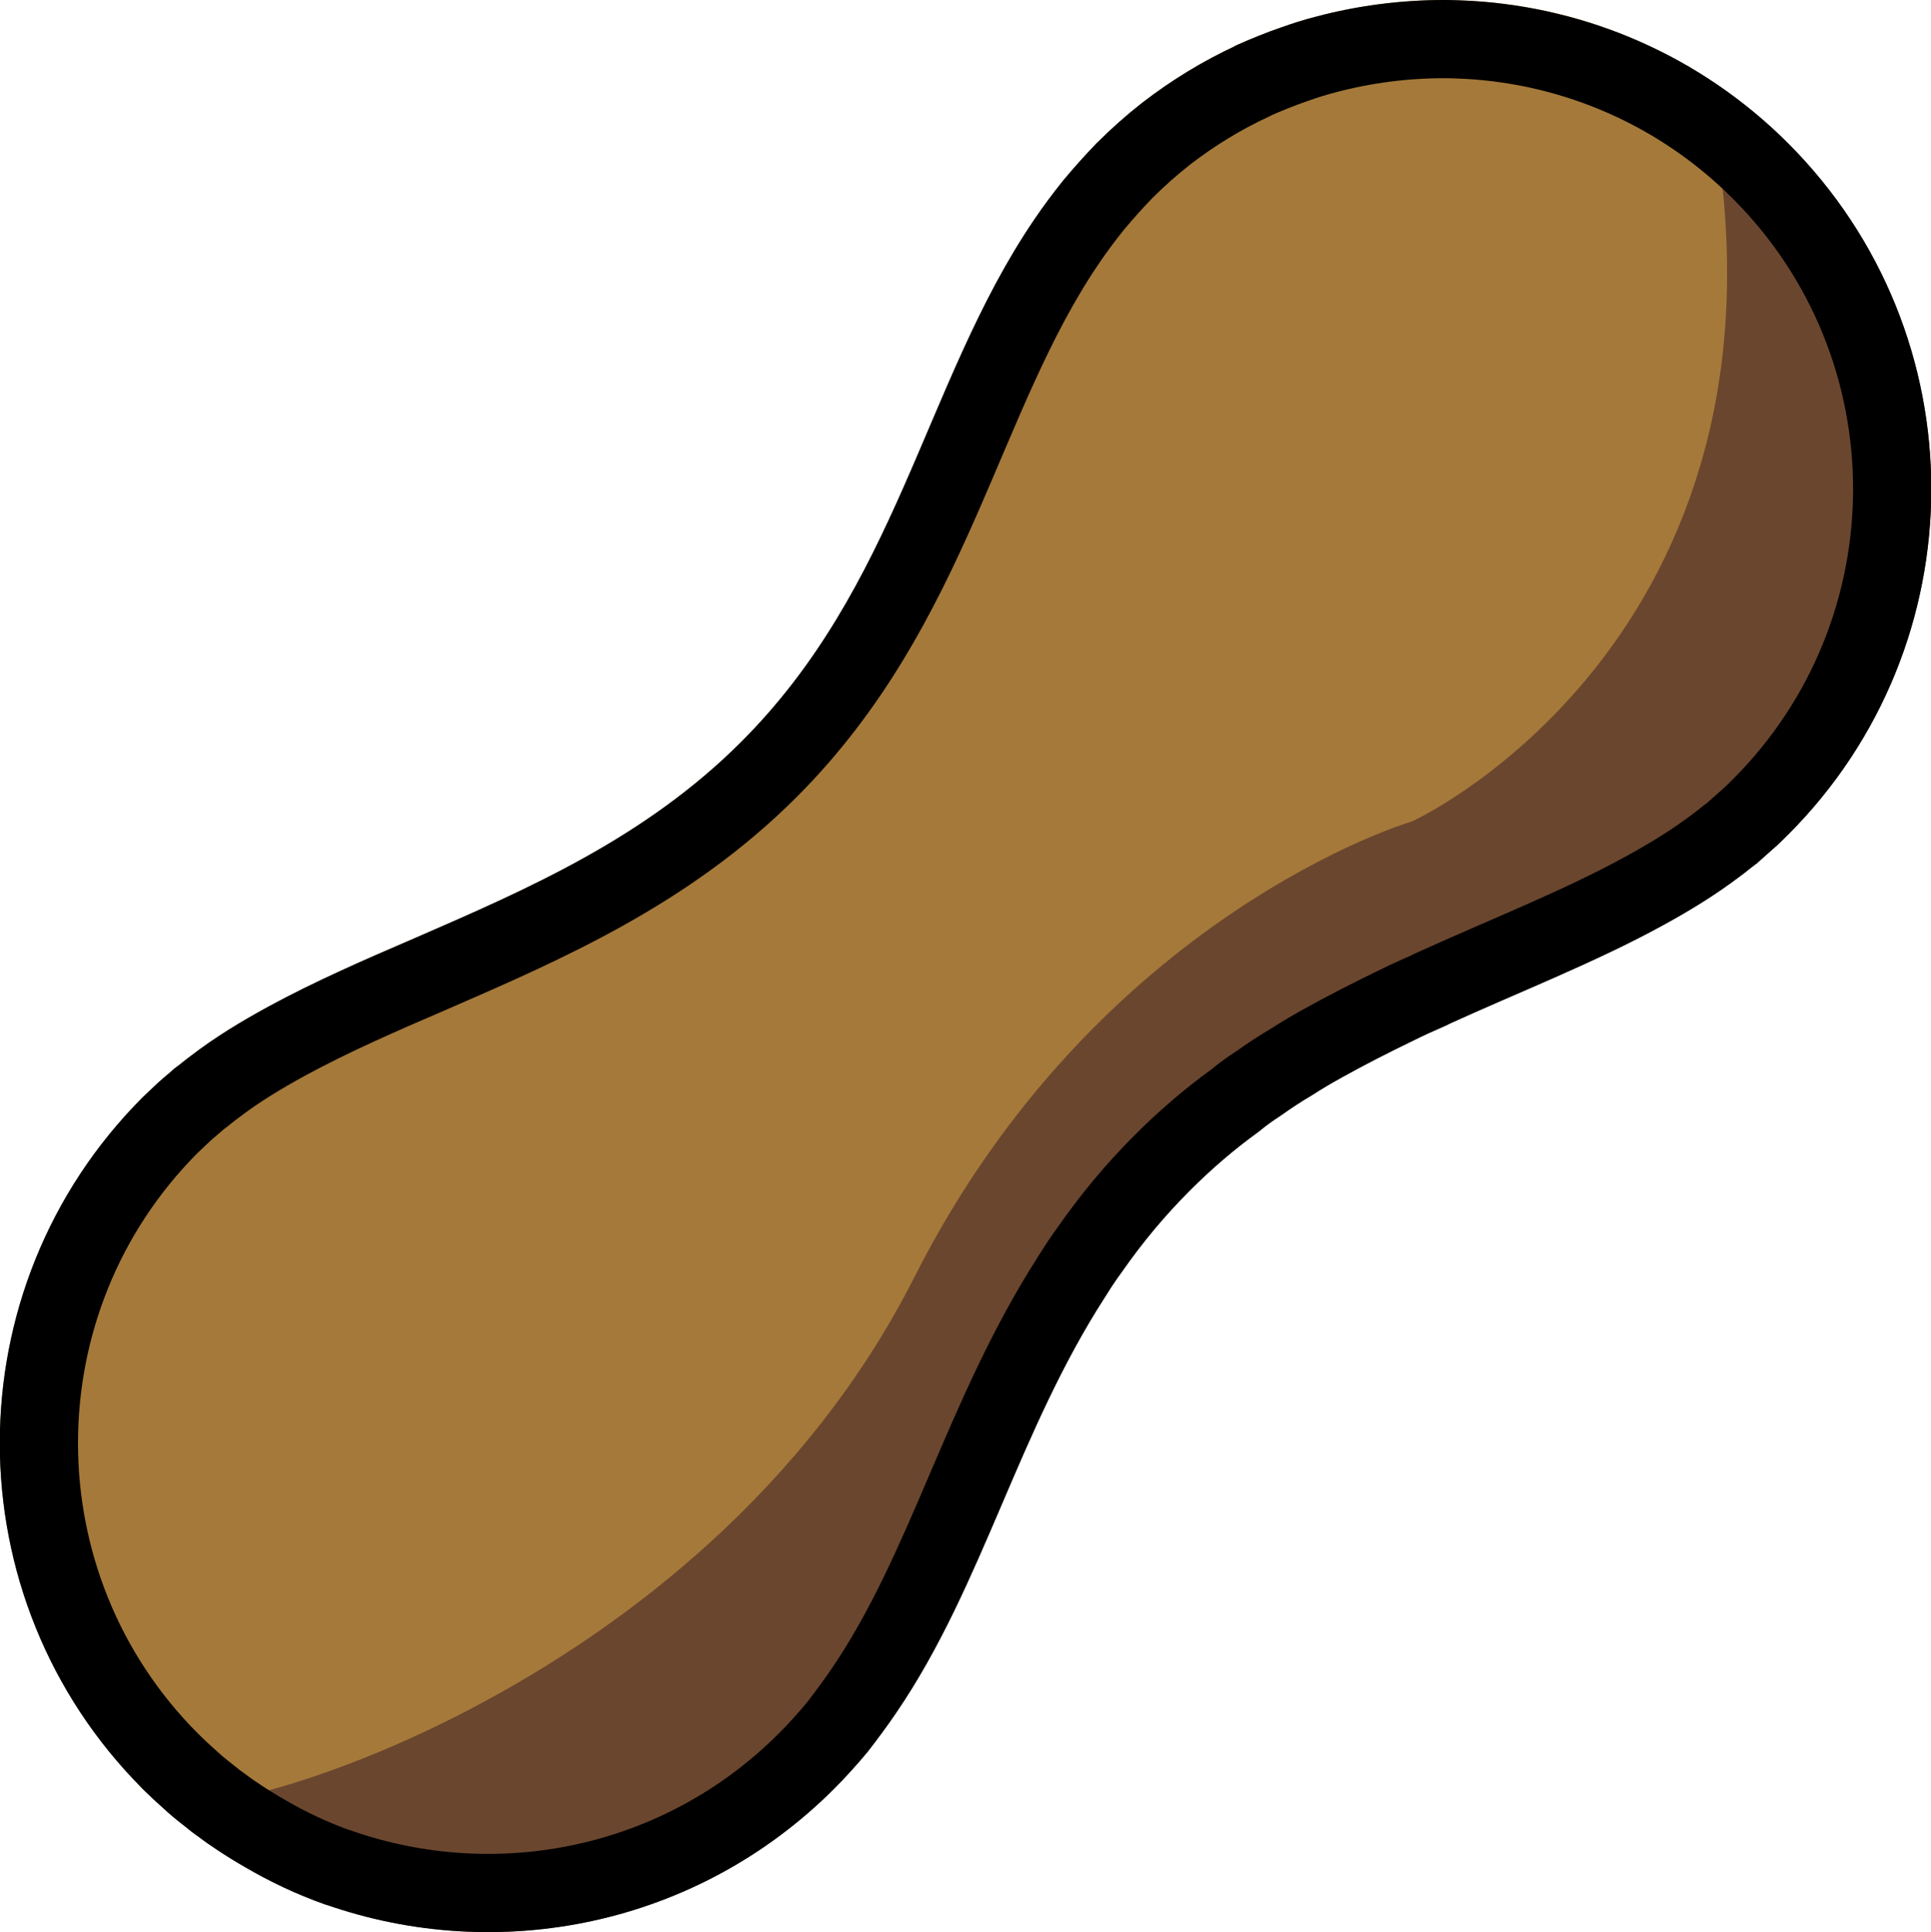 <svg xmlns="http://www.w3.org/2000/svg" xmlns:svg="http://www.w3.org/2000/svg" id="emoji" width="49.389" height="49.41" version="1.1" viewBox="0 0 49.389 49.41"><g id="color" transform="translate(-12.385,-12.54)"><path id="path1" fill="#6a462f" stroke="#6a462f" stroke-linecap="round" stroke-linejoin="round" stroke-miterlimit="10" stroke-width="2" d="m 57.41,33.18 c -0.11,0.11 -0.23,0.23 -0.36,0.34 -0.12,0.11 -0.24,0.21 -0.37,0.33 -0.13,0.09 -0.25,0.2 -0.39,0.3 -0.58,0.44 -1.2,0.82 -1.86,1.18 -1.66,0.91 -3.54,1.64 -5.45,2.51 -0.01,0 -0.01,0.01 -0.01,0.01 -0.3,0.13 -0.59,0.26 -0.89,0.41 -0.62,0.3 -1.25,0.62 -1.86,0.96 -0.27,0.15 -0.53,0.3 -0.79,0.47 -0.29,0.17 -0.58,0.36 -0.86,0.56 -0.2,0.13 -0.4,0.27 -0.59,0.43 -0.65,0.47 -1.27,1 -1.87,1.6 -0.7,0.7 -1.31,1.44 -1.84,2.2 -0.16,0.22 -0.31,0.44 -0.45,0.67 -0.01,0.01 -0.02,0.02 -0.02,0.03 -2.3,3.57 -3.19,7.48 -5.32,10.6 -0.21,0.31 -0.44,0.62 -0.68,0.93 -0.25,0.3 -0.51,0.59 -0.79,0.87 -3.24,3.24 -7.92,4.14 -11.97,2.72 -0.01,0 -0.01,0 -0.01,0 -0.65,-0.23 -1.29,-0.53 -1.9,-0.89 -0.21,-0.12 -0.42,-0.25 -0.63,-0.39 -0.15,-0.1 -0.3,-0.2 -0.44,-0.31 -0.12,-0.08 -0.23,-0.17 -0.34,-0.26 -0.17,-0.13 -0.34,-0.27 -0.5,-0.42 -0.16,-0.14 -0.32,-0.29 -0.48,-0.45 0,0 12.14,-3.83 18.14,-12.83 6,-9 13.24,-12.13 13.24,-12.13 0,0 9.67,-4.53 6.96,-17.51 0.83,0.49 1.62,1.09 2.33,1.8 C 61.91,21.41 61.9,28.69 57.41,33.18 Z"/><path id="path2" fill="#a57939" stroke="#a57939" stroke-linecap="round" stroke-linejoin="round" stroke-miterlimit="10" stroke-width="2" d="m 48.12,32.62 c 0,0 -8.356,2.479 -13.24,12.13 -5.224,10.322 -17.688,13.601 -18.14,12.83 -4.48,-4.49 -4.48,-11.78 0,-16.27 0.12,-0.11 0.24,-0.23 0.36,-0.34 0.12,-0.11 0.25,-0.21 0.38,-0.33 0.13,-0.09 0.25,-0.2 0.39,-0.3 0.57,-0.44 1.2,-0.82 1.86,-1.18 1.14,-0.62 2.38,-1.16 3.66,-1.71 2.92,-1.27 6.05,-2.62 8.66,-5.23 4.21,-4.21 4.9,-9.52 7.62,-13.51 0.21,-0.31 0.44,-0.62 0.69,-0.93 0.25,-0.3 0.51,-0.59 0.78,-0.87 0.34,-0.34 0.7,-0.66 1.07,-0.95 0.7,-0.54 1.44,-0.99 2.22,-1.35 0,0 0,0 0.01,-0.01 0.34,-0.15 0.68,-0.29 1.03,-0.41 0.28,-0.1 0.56,-0.19 0.84,-0.26 0.98,-0.26 2,-0.39 3.01,-0.39 0.21,0 0.42,0.01 0.63,0.02 1.78,0.1 3.54,0.62 5.13,1.55 2.71,12.98 -6.96,17.51 -6.96,17.51 z"/></g><g id="line" transform="translate(-12.385,-12.54)"><path id="path3" fill="none" stroke="#000" stroke-linecap="round" stroke-linejoin="round" stroke-miterlimit="10" stroke-width="2" d="m 57.41,33.18 c -0.11,0.11 -0.23,0.23 -0.36,0.34 -0.12,0.11 -0.24,0.21 -0.37,0.33 -0.13,0.09 -0.25,0.2 -0.39,0.3 -0.58,0.44 -1.2,0.82 -1.86,1.18 -1.66,0.91 -3.54,1.64 -5.45,2.51 -0.01,0 -0.01,0.01 -0.01,0.01 -0.3,0.13 -0.59,0.26 -0.89,0.41 -0.62,0.3 -1.25,0.62 -1.86,0.96 -0.27,0.15 -0.53,0.3 -0.79,0.47 -0.29,0.17 -0.58,0.36 -0.86,0.56 -0.2,0.13 -0.4,0.27 -0.59,0.43 -0.65,0.47 -1.27,1 -1.87,1.6 -0.7,0.7 -1.31,1.44 -1.84,2.2 -0.16,0.22 -0.31,0.44 -0.45,0.67 -0.01,0.01 -0.02,0.02 -0.02,0.03 -2.3,3.57 -3.19,7.48 -5.32,10.6 -0.21,0.31 -0.44,0.62 -0.68,0.93 -0.25,0.3 -0.51,0.59 -0.79,0.87 -3.24,3.24 -7.92,4.14 -11.97,2.72 -0.01,0 -0.01,0 -0.01,0 -0.65,-0.23 -1.29,-0.53 -1.9,-0.89 -0.21,-0.12 -0.42,-0.25 -0.63,-0.39 -0.15,-0.1 -0.3,-0.2 -0.44,-0.31 -0.12,-0.08 -0.23,-0.17 -0.34,-0.26 -0.17,-0.13 -0.34,-0.27 -0.5,-0.42 -0.16,-0.14 -0.32,-0.29 -0.48,-0.45 -4.48,-4.49 -4.48,-11.78 0,-16.27 0.12,-0.11 0.24,-0.23 0.36,-0.34 0.12,-0.11 0.25,-0.21 0.38,-0.33 0.13,-0.09 0.25,-0.2 0.39,-0.3 0.57,-0.44 1.2,-0.82 1.86,-1.18 1.14,-0.62 2.38,-1.16 3.66,-1.71 2.92,-1.27 6.05,-2.62 8.66,-5.23 4.21,-4.21 4.9,-9.52 7.62,-13.51 0.21,-0.31 0.44,-0.62 0.69,-0.93 0.25,-0.3 0.51,-0.59 0.78,-0.87 0.34,-0.34 0.7,-0.66 1.07,-0.95 0.7,-0.54 1.44,-0.99 2.22,-1.35 0,0 0,0 0.01,-0.01 0.34,-0.15 0.68,-0.29 1.03,-0.41 0.28,-0.1 0.56,-0.19 0.84,-0.26 0.98,-0.26 2,-0.39 3.01,-0.39 0.21,0 0.42,0.01 0.63,0.02 2.72,0.16 5.39,1.28 7.46,3.35 C 61.91,21.41 61.9,28.69 57.41,33.18 Z"/></g></svg>